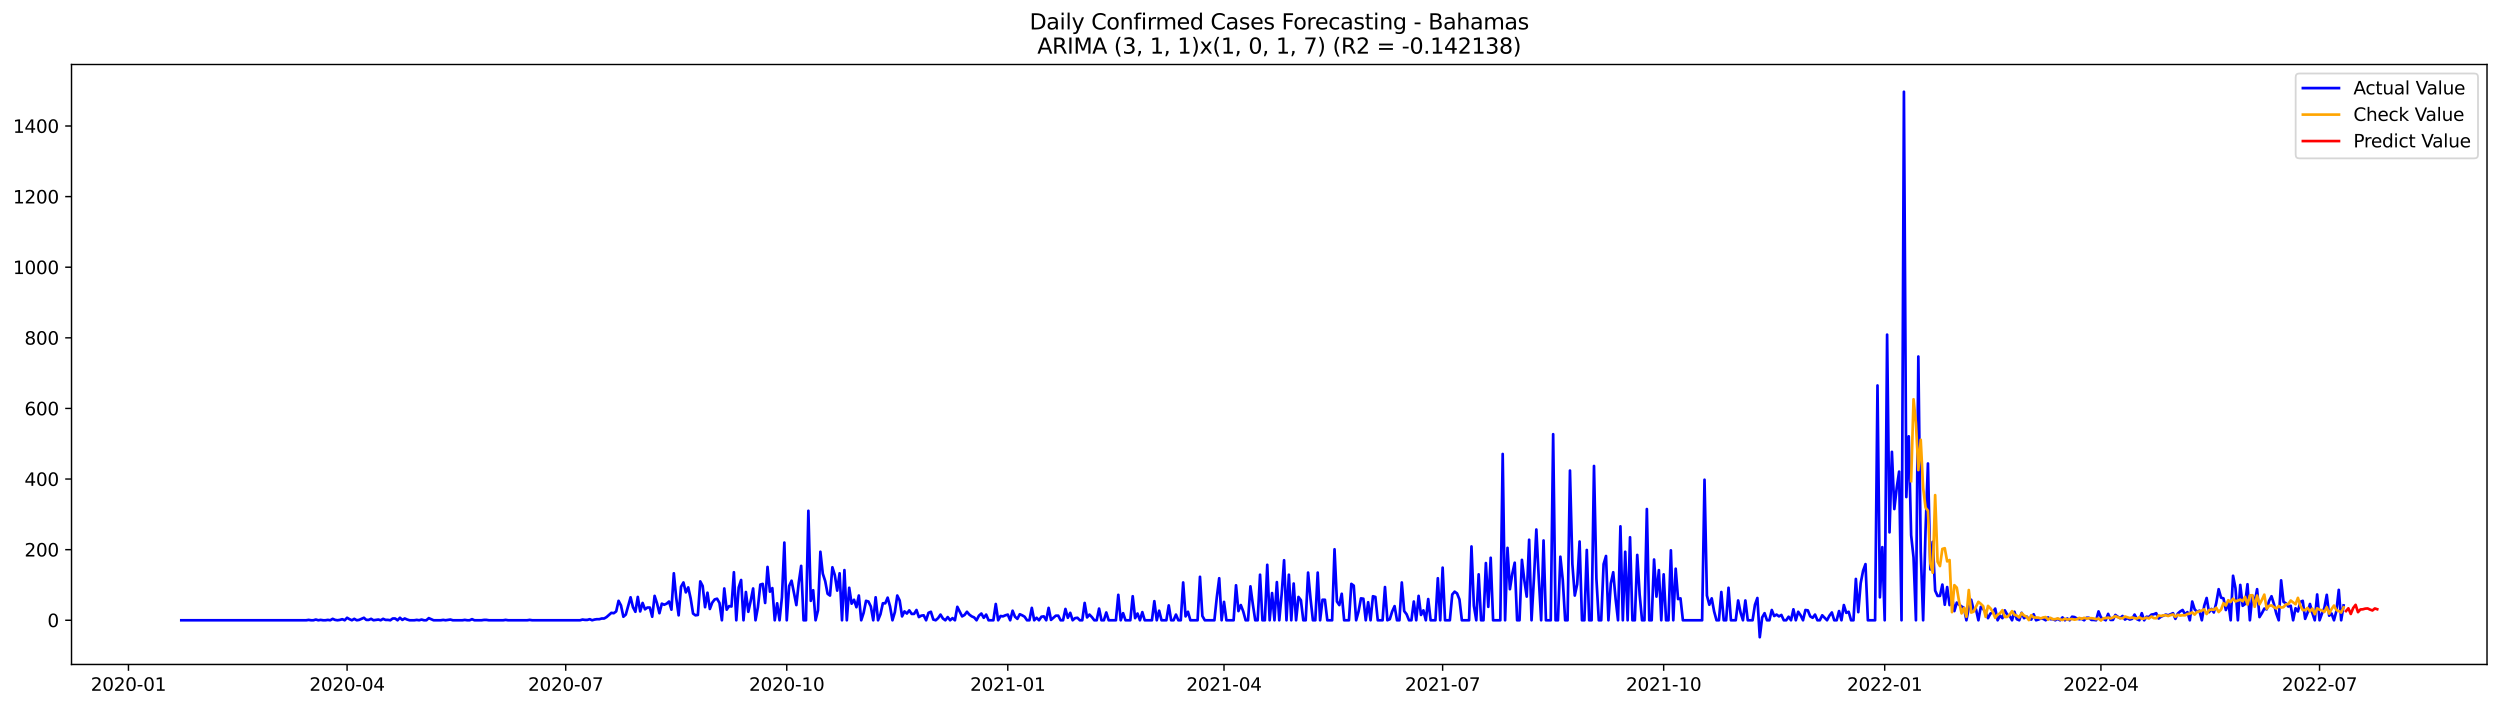 <?xml version="1.0" encoding="utf-8" standalone="no"?>
<!DOCTYPE svg PUBLIC "-//W3C//DTD SVG 1.1//EN"
  "http://www.w3.org/Graphics/SVG/1.1/DTD/svg11.dtd">
<svg xmlns:xlink="http://www.w3.org/1999/xlink" width="1386.05pt" height="392.274pt" viewBox="0 0 1386.05 392.274" xmlns="http://www.w3.org/2000/svg" version="1.1">
 <defs>
  <style type="text/css">*{stroke-linejoin: round; stroke-linecap: butt}</style>
 </defs>
 <g id="figure_1">
  <g id="patch_1">
   <path d="M 0 392.274 
L 1386.05 392.274 
L 1386.05 0 
L 0 0 
z
" style="fill: #ffffff"/>
  </g>
  <g id="axes_1">
   <g id="patch_2">
    <path d="M 39.65 368.396 
L 1378.85 368.396 
L 1378.85 35.755 
L 39.65 35.755 
z
" style="fill: #ffffff"/>
   </g>
   <g id="matplotlib.axis_1">
    <g id="xtick_1">
     <g id="line2d_1">
      <defs>
       <path id="m723359764e" d="M 0 0 
L 0 3.5 
" style="stroke: #000000; stroke-width: 0.8"/>
      </defs>
      <g>
       <use xlink:href="#m723359764e" x="71.219" y="368.396" style="stroke: #000000; stroke-width: 0.8"/>
      </g>
     </g>
     <g id="text_1">
      <!-- 2020-01 -->
      <g transform="translate(50.327 382.994)scale(0.1 -0.1)">
       <defs>
        <path id="DejaVuSans-32" d="M 1228 531 
L 3431 531 
L 3431 0 
L 469 0 
L 469 531 
Q 828 903 1448 1529 
Q 2069 2156 2228 2338 
Q 2531 2678 2651 2914 
Q 2772 3150 2772 3378 
Q 2772 3750 2511 3984 
Q 2250 4219 1831 4219 
Q 1534 4219 1204 4116 
Q 875 4013 500 3803 
L 500 4441 
Q 881 4594 1212 4672 
Q 1544 4750 1819 4750 
Q 2544 4750 2975 4387 
Q 3406 4025 3406 3419 
Q 3406 3131 3298 2873 
Q 3191 2616 2906 2266 
Q 2828 2175 2409 1742 
Q 1991 1309 1228 531 
z
" transform="scale(0.016)"/>
        <path id="DejaVuSans-30" d="M 2034 4250 
Q 1547 4250 1301 3770 
Q 1056 3291 1056 2328 
Q 1056 1369 1301 889 
Q 1547 409 2034 409 
Q 2525 409 2770 889 
Q 3016 1369 3016 2328 
Q 3016 3291 2770 3770 
Q 2525 4250 2034 4250 
z
M 2034 4750 
Q 2819 4750 3233 4129 
Q 3647 3509 3647 2328 
Q 3647 1150 3233 529 
Q 2819 -91 2034 -91 
Q 1250 -91 836 529 
Q 422 1150 422 2328 
Q 422 3509 836 4129 
Q 1250 4750 2034 4750 
z
" transform="scale(0.016)"/>
        <path id="DejaVuSans-2d" d="M 313 2009 
L 1997 2009 
L 1997 1497 
L 313 1497 
L 313 2009 
z
" transform="scale(0.016)"/>
        <path id="DejaVuSans-31" d="M 794 531 
L 1825 531 
L 1825 4091 
L 703 3866 
L 703 4441 
L 1819 4666 
L 2450 4666 
L 2450 531 
L 3481 531 
L 3481 0 
L 794 0 
L 794 531 
z
" transform="scale(0.016)"/>
       </defs>
       <use xlink:href="#DejaVuSans-32"/>
       <use xlink:href="#DejaVuSans-30" x="63.623"/>
       <use xlink:href="#DejaVuSans-32" x="127.246"/>
       <use xlink:href="#DejaVuSans-30" x="190.869"/>
       <use xlink:href="#DejaVuSans-2d" x="254.492"/>
       <use xlink:href="#DejaVuSans-30" x="290.576"/>
       <use xlink:href="#DejaVuSans-31" x="354.199"/>
      </g>
     </g>
    </g>
    <g id="xtick_2">
     <g id="line2d_2">
      <g>
       <use xlink:href="#m723359764e" x="192.431" y="368.396" style="stroke: #000000; stroke-width: 0.8"/>
      </g>
     </g>
     <g id="text_2">
      <!-- 2020-04 -->
      <g transform="translate(171.54 382.994)scale(0.1 -0.1)">
       <defs>
        <path id="DejaVuSans-34" d="M 2419 4116 
L 825 1625 
L 2419 1625 
L 2419 4116 
z
M 2253 4666 
L 3047 4666 
L 3047 1625 
L 3713 1625 
L 3713 1100 
L 3047 1100 
L 3047 0 
L 2419 0 
L 2419 1100 
L 313 1100 
L 313 1709 
L 2253 4666 
z
" transform="scale(0.016)"/>
       </defs>
       <use xlink:href="#DejaVuSans-32"/>
       <use xlink:href="#DejaVuSans-30" x="63.623"/>
       <use xlink:href="#DejaVuSans-32" x="127.246"/>
       <use xlink:href="#DejaVuSans-30" x="190.869"/>
       <use xlink:href="#DejaVuSans-2d" x="254.492"/>
       <use xlink:href="#DejaVuSans-30" x="290.576"/>
       <use xlink:href="#DejaVuSans-34" x="354.199"/>
      </g>
     </g>
    </g>
    <g id="xtick_3">
     <g id="line2d_3">
      <g>
       <use xlink:href="#m723359764e" x="313.644" y="368.396" style="stroke: #000000; stroke-width: 0.8"/>
      </g>
     </g>
     <g id="text_3">
      <!-- 2020-07 -->
      <g transform="translate(292.752 382.994)scale(0.1 -0.1)">
       <defs>
        <path id="DejaVuSans-37" d="M 525 4666 
L 3525 4666 
L 3525 4397 
L 1831 0 
L 1172 0 
L 2766 4134 
L 525 4134 
L 525 4666 
z
" transform="scale(0.016)"/>
       </defs>
       <use xlink:href="#DejaVuSans-32"/>
       <use xlink:href="#DejaVuSans-30" x="63.623"/>
       <use xlink:href="#DejaVuSans-32" x="127.246"/>
       <use xlink:href="#DejaVuSans-30" x="190.869"/>
       <use xlink:href="#DejaVuSans-2d" x="254.492"/>
       <use xlink:href="#DejaVuSans-30" x="290.576"/>
       <use xlink:href="#DejaVuSans-37" x="354.199"/>
      </g>
     </g>
    </g>
    <g id="xtick_4">
     <g id="line2d_4">
      <g>
       <use xlink:href="#m723359764e" x="436.189" y="368.396" style="stroke: #000000; stroke-width: 0.8"/>
      </g>
     </g>
     <g id="text_4">
      <!-- 2020-10 -->
      <g transform="translate(415.297 382.994)scale(0.1 -0.1)">
       <use xlink:href="#DejaVuSans-32"/>
       <use xlink:href="#DejaVuSans-30" x="63.623"/>
       <use xlink:href="#DejaVuSans-32" x="127.246"/>
       <use xlink:href="#DejaVuSans-30" x="190.869"/>
       <use xlink:href="#DejaVuSans-2d" x="254.492"/>
       <use xlink:href="#DejaVuSans-31" x="290.576"/>
       <use xlink:href="#DejaVuSans-30" x="354.199"/>
      </g>
     </g>
    </g>
    <g id="xtick_5">
     <g id="line2d_5">
      <g>
       <use xlink:href="#m723359764e" x="558.733" y="368.396" style="stroke: #000000; stroke-width: 0.8"/>
      </g>
     </g>
     <g id="text_5">
      <!-- 2021-01 -->
      <g transform="translate(537.842 382.994)scale(0.1 -0.1)">
       <use xlink:href="#DejaVuSans-32"/>
       <use xlink:href="#DejaVuSans-30" x="63.623"/>
       <use xlink:href="#DejaVuSans-32" x="127.246"/>
       <use xlink:href="#DejaVuSans-31" x="190.869"/>
       <use xlink:href="#DejaVuSans-2d" x="254.492"/>
       <use xlink:href="#DejaVuSans-30" x="290.576"/>
       <use xlink:href="#DejaVuSans-31" x="354.199"/>
      </g>
     </g>
    </g>
    <g id="xtick_6">
     <g id="line2d_6">
      <g>
       <use xlink:href="#m723359764e" x="678.614" y="368.396" style="stroke: #000000; stroke-width: 0.8"/>
      </g>
     </g>
     <g id="text_6">
      <!-- 2021-04 -->
      <g transform="translate(657.722 382.994)scale(0.1 -0.1)">
       <use xlink:href="#DejaVuSans-32"/>
       <use xlink:href="#DejaVuSans-30" x="63.623"/>
       <use xlink:href="#DejaVuSans-32" x="127.246"/>
       <use xlink:href="#DejaVuSans-31" x="190.869"/>
       <use xlink:href="#DejaVuSans-2d" x="254.492"/>
       <use xlink:href="#DejaVuSans-30" x="290.576"/>
       <use xlink:href="#DejaVuSans-34" x="354.199"/>
      </g>
     </g>
    </g>
    <g id="xtick_7">
     <g id="line2d_7">
      <g>
       <use xlink:href="#m723359764e" x="799.826" y="368.396" style="stroke: #000000; stroke-width: 0.8"/>
      </g>
     </g>
     <g id="text_7">
      <!-- 2021-07 -->
      <g transform="translate(778.935 382.994)scale(0.1 -0.1)">
       <use xlink:href="#DejaVuSans-32"/>
       <use xlink:href="#DejaVuSans-30" x="63.623"/>
       <use xlink:href="#DejaVuSans-32" x="127.246"/>
       <use xlink:href="#DejaVuSans-31" x="190.869"/>
       <use xlink:href="#DejaVuSans-2d" x="254.492"/>
       <use xlink:href="#DejaVuSans-30" x="290.576"/>
       <use xlink:href="#DejaVuSans-37" x="354.199"/>
      </g>
     </g>
    </g>
    <g id="xtick_8">
     <g id="line2d_8">
      <g>
       <use xlink:href="#m723359764e" x="922.371" y="368.396" style="stroke: #000000; stroke-width: 0.8"/>
      </g>
     </g>
     <g id="text_8">
      <!-- 2021-10 -->
      <g transform="translate(901.48 382.994)scale(0.1 -0.1)">
       <use xlink:href="#DejaVuSans-32"/>
       <use xlink:href="#DejaVuSans-30" x="63.623"/>
       <use xlink:href="#DejaVuSans-32" x="127.246"/>
       <use xlink:href="#DejaVuSans-31" x="190.869"/>
       <use xlink:href="#DejaVuSans-2d" x="254.492"/>
       <use xlink:href="#DejaVuSans-31" x="290.576"/>
       <use xlink:href="#DejaVuSans-30" x="354.199"/>
      </g>
     </g>
    </g>
    <g id="xtick_9">
     <g id="line2d_9">
      <g>
       <use xlink:href="#m723359764e" x="1044.916" y="368.396" style="stroke: #000000; stroke-width: 0.8"/>
      </g>
     </g>
     <g id="text_9">
      <!-- 2022-01 -->
      <g transform="translate(1024.024 382.994)scale(0.1 -0.1)">
       <use xlink:href="#DejaVuSans-32"/>
       <use xlink:href="#DejaVuSans-30" x="63.623"/>
       <use xlink:href="#DejaVuSans-32" x="127.246"/>
       <use xlink:href="#DejaVuSans-32" x="190.869"/>
       <use xlink:href="#DejaVuSans-2d" x="254.492"/>
       <use xlink:href="#DejaVuSans-30" x="290.576"/>
       <use xlink:href="#DejaVuSans-31" x="354.199"/>
      </g>
     </g>
    </g>
    <g id="xtick_10">
     <g id="line2d_10">
      <g>
       <use xlink:href="#m723359764e" x="1164.796" y="368.396" style="stroke: #000000; stroke-width: 0.8"/>
      </g>
     </g>
     <g id="text_10">
      <!-- 2022-04 -->
      <g transform="translate(1143.905 382.994)scale(0.1 -0.1)">
       <use xlink:href="#DejaVuSans-32"/>
       <use xlink:href="#DejaVuSans-30" x="63.623"/>
       <use xlink:href="#DejaVuSans-32" x="127.246"/>
       <use xlink:href="#DejaVuSans-32" x="190.869"/>
       <use xlink:href="#DejaVuSans-2d" x="254.492"/>
       <use xlink:href="#DejaVuSans-30" x="290.576"/>
       <use xlink:href="#DejaVuSans-34" x="354.199"/>
      </g>
     </g>
    </g>
    <g id="xtick_11">
     <g id="line2d_11">
      <g>
       <use xlink:href="#m723359764e" x="1286.009" y="368.396" style="stroke: #000000; stroke-width: 0.8"/>
      </g>
     </g>
     <g id="text_11">
      <!-- 2022-07 -->
      <g transform="translate(1265.118 382.994)scale(0.1 -0.1)">
       <use xlink:href="#DejaVuSans-32"/>
       <use xlink:href="#DejaVuSans-30" x="63.623"/>
       <use xlink:href="#DejaVuSans-32" x="127.246"/>
       <use xlink:href="#DejaVuSans-32" x="190.869"/>
       <use xlink:href="#DejaVuSans-2d" x="254.492"/>
       <use xlink:href="#DejaVuSans-30" x="290.576"/>
       <use xlink:href="#DejaVuSans-37" x="354.199"/>
      </g>
     </g>
    </g>
   </g>
   <g id="matplotlib.axis_2">
    <g id="ytick_1">
     <g id="line2d_12">
      <defs>
       <path id="m605dba068a" d="M 0 0 
L -3.5 0 
" style="stroke: #000000; stroke-width: 0.8"/>
      </defs>
      <g>
       <use xlink:href="#m605dba068a" x="39.65" y="343.881" style="stroke: #000000; stroke-width: 0.8"/>
      </g>
     </g>
     <g id="text_12">
      <!-- 0 -->
      <g transform="translate(26.288 347.68)scale(0.1 -0.1)">
       <use xlink:href="#DejaVuSans-30"/>
      </g>
     </g>
    </g>
    <g id="ytick_2">
     <g id="line2d_13">
      <g>
       <use xlink:href="#m605dba068a" x="39.65" y="304.735" style="stroke: #000000; stroke-width: 0.8"/>
      </g>
     </g>
     <g id="text_13">
      <!-- 200 -->
      <g transform="translate(13.562 308.534)scale(0.1 -0.1)">
       <use xlink:href="#DejaVuSans-32"/>
       <use xlink:href="#DejaVuSans-30" x="63.623"/>
       <use xlink:href="#DejaVuSans-30" x="127.246"/>
      </g>
     </g>
    </g>
    <g id="ytick_3">
     <g id="line2d_14">
      <g>
       <use xlink:href="#m605dba068a" x="39.65" y="265.589" style="stroke: #000000; stroke-width: 0.8"/>
      </g>
     </g>
     <g id="text_14">
      <!-- 400 -->
      <g transform="translate(13.562 269.389)scale(0.1 -0.1)">
       <use xlink:href="#DejaVuSans-34"/>
       <use xlink:href="#DejaVuSans-30" x="63.623"/>
       <use xlink:href="#DejaVuSans-30" x="127.246"/>
      </g>
     </g>
    </g>
    <g id="ytick_4">
     <g id="line2d_15">
      <g>
       <use xlink:href="#m605dba068a" x="39.65" y="226.444" style="stroke: #000000; stroke-width: 0.8"/>
      </g>
     </g>
     <g id="text_15">
      <!-- 600 -->
      <g transform="translate(13.562 230.243)scale(0.1 -0.1)">
       <defs>
        <path id="DejaVuSans-36" d="M 2113 2584 
Q 1688 2584 1439 2293 
Q 1191 2003 1191 1497 
Q 1191 994 1439 701 
Q 1688 409 2113 409 
Q 2538 409 2786 701 
Q 3034 994 3034 1497 
Q 3034 2003 2786 2293 
Q 2538 2584 2113 2584 
z
M 3366 4563 
L 3366 3988 
Q 3128 4100 2886 4159 
Q 2644 4219 2406 4219 
Q 1781 4219 1451 3797 
Q 1122 3375 1075 2522 
Q 1259 2794 1537 2939 
Q 1816 3084 2150 3084 
Q 2853 3084 3261 2657 
Q 3669 2231 3669 1497 
Q 3669 778 3244 343 
Q 2819 -91 2113 -91 
Q 1303 -91 875 529 
Q 447 1150 447 2328 
Q 447 3434 972 4092 
Q 1497 4750 2381 4750 
Q 2619 4750 2861 4703 
Q 3103 4656 3366 4563 
z
" transform="scale(0.016)"/>
       </defs>
       <use xlink:href="#DejaVuSans-36"/>
       <use xlink:href="#DejaVuSans-30" x="63.623"/>
       <use xlink:href="#DejaVuSans-30" x="127.246"/>
      </g>
     </g>
    </g>
    <g id="ytick_5">
     <g id="line2d_16">
      <g>
       <use xlink:href="#m605dba068a" x="39.65" y="187.298" style="stroke: #000000; stroke-width: 0.8"/>
      </g>
     </g>
     <g id="text_16">
      <!-- 800 -->
      <g transform="translate(13.562 191.097)scale(0.1 -0.1)">
       <defs>
        <path id="DejaVuSans-38" d="M 2034 2216 
Q 1584 2216 1326 1975 
Q 1069 1734 1069 1313 
Q 1069 891 1326 650 
Q 1584 409 2034 409 
Q 2484 409 2743 651 
Q 3003 894 3003 1313 
Q 3003 1734 2745 1975 
Q 2488 2216 2034 2216 
z
M 1403 2484 
Q 997 2584 770 2862 
Q 544 3141 544 3541 
Q 544 4100 942 4425 
Q 1341 4750 2034 4750 
Q 2731 4750 3128 4425 
Q 3525 4100 3525 3541 
Q 3525 3141 3298 2862 
Q 3072 2584 2669 2484 
Q 3125 2378 3379 2068 
Q 3634 1759 3634 1313 
Q 3634 634 3220 271 
Q 2806 -91 2034 -91 
Q 1263 -91 848 271 
Q 434 634 434 1313 
Q 434 1759 690 2068 
Q 947 2378 1403 2484 
z
M 1172 3481 
Q 1172 3119 1398 2916 
Q 1625 2713 2034 2713 
Q 2441 2713 2670 2916 
Q 2900 3119 2900 3481 
Q 2900 3844 2670 4047 
Q 2441 4250 2034 4250 
Q 1625 4250 1398 4047 
Q 1172 3844 1172 3481 
z
" transform="scale(0.016)"/>
       </defs>
       <use xlink:href="#DejaVuSans-38"/>
       <use xlink:href="#DejaVuSans-30" x="63.623"/>
       <use xlink:href="#DejaVuSans-30" x="127.246"/>
      </g>
     </g>
    </g>
    <g id="ytick_6">
     <g id="line2d_17">
      <g>
       <use xlink:href="#m605dba068a" x="39.65" y="148.152" style="stroke: #000000; stroke-width: 0.8"/>
      </g>
     </g>
     <g id="text_17">
      <!-- 1000 -->
      <g transform="translate(7.2 151.952)scale(0.1 -0.1)">
       <use xlink:href="#DejaVuSans-31"/>
       <use xlink:href="#DejaVuSans-30" x="63.623"/>
       <use xlink:href="#DejaVuSans-30" x="127.246"/>
       <use xlink:href="#DejaVuSans-30" x="190.869"/>
      </g>
     </g>
    </g>
    <g id="ytick_7">
     <g id="line2d_18">
      <g>
       <use xlink:href="#m605dba068a" x="39.65" y="109.007" style="stroke: #000000; stroke-width: 0.8"/>
      </g>
     </g>
     <g id="text_18">
      <!-- 1200 -->
      <g transform="translate(7.2 112.806)scale(0.1 -0.1)">
       <use xlink:href="#DejaVuSans-31"/>
       <use xlink:href="#DejaVuSans-32" x="63.623"/>
       <use xlink:href="#DejaVuSans-30" x="127.246"/>
       <use xlink:href="#DejaVuSans-30" x="190.869"/>
      </g>
     </g>
    </g>
    <g id="ytick_8">
     <g id="line2d_19">
      <g>
       <use xlink:href="#m605dba068a" x="39.65" y="69.861" style="stroke: #000000; stroke-width: 0.8"/>
      </g>
     </g>
     <g id="text_19">
      <!-- 1400 -->
      <g transform="translate(7.2 73.66)scale(0.1 -0.1)">
       <use xlink:href="#DejaVuSans-31"/>
       <use xlink:href="#DejaVuSans-34" x="63.623"/>
       <use xlink:href="#DejaVuSans-30" x="127.246"/>
       <use xlink:href="#DejaVuSans-30" x="190.869"/>
      </g>
     </g>
    </g>
   </g>
   <g id="line2d_20">
    <path d="M 100.523 343.881 
L 169.787 343.881 
L 171.119 343.685 
L 172.451 343.881 
L 173.783 343.881 
L 175.115 343.489 
L 176.447 343.881 
L 177.779 343.685 
L 179.111 343.881 
L 180.443 343.881 
L 181.775 343.685 
L 183.107 343.881 
L 184.439 343.098 
L 185.771 343.685 
L 187.103 343.881 
L 188.435 343.685 
L 189.767 343.293 
L 191.099 343.881 
L 192.431 342.51 
L 193.763 343.293 
L 195.095 343.881 
L 196.427 343.098 
L 197.759 343.881 
L 199.091 343.685 
L 201.755 342.51 
L 203.087 343.685 
L 204.419 343.685 
L 205.751 343.098 
L 207.083 343.881 
L 209.747 343.489 
L 211.079 343.881 
L 212.411 343.098 
L 213.743 343.685 
L 215.075 343.685 
L 216.407 343.881 
L 217.739 342.902 
L 219.071 342.902 
L 220.403 343.881 
L 221.735 342.51 
L 223.067 343.685 
L 224.399 342.902 
L 225.731 343.489 
L 227.063 343.881 
L 229.727 343.881 
L 231.059 343.685 
L 232.391 343.881 
L 233.723 343.489 
L 235.055 343.881 
L 236.387 343.881 
L 237.719 342.706 
L 240.383 343.881 
L 244.38 343.881 
L 245.712 343.685 
L 247.044 343.881 
L 249.708 343.489 
L 251.04 343.881 
L 256.368 343.881 
L 257.7 343.685 
L 259.032 343.881 
L 260.364 343.881 
L 261.696 343.293 
L 263.028 343.881 
L 267.024 343.881 
L 268.356 343.685 
L 269.688 343.685 
L 271.02 343.881 
L 279.012 343.881 
L 280.344 343.685 
L 281.676 343.881 
L 292.332 343.881 
L 293.664 343.685 
L 294.996 343.881 
L 321.636 343.881 
L 322.968 343.489 
L 324.3 343.685 
L 325.632 343.685 
L 326.964 343.293 
L 328.296 343.881 
L 329.628 343.489 
L 330.96 343.293 
L 332.292 343.293 
L 333.624 342.902 
L 334.956 342.902 
L 336.288 342.119 
L 338.952 339.77 
L 340.284 339.966 
L 341.616 338.987 
L 342.948 333.115 
L 344.28 335.66 
L 345.612 341.923 
L 346.944 340.749 
L 349.608 331.158 
L 350.94 336.639 
L 352.272 339.183 
L 353.604 330.962 
L 354.936 338.987 
L 356.268 334.29 
L 357.6 337.813 
L 358.932 336.834 
L 360.264 336.834 
L 361.596 341.923 
L 362.928 330.375 
L 364.26 334.486 
L 365.592 339.966 
L 366.924 334.681 
L 368.256 335.269 
L 369.588 334.681 
L 370.92 333.507 
L 372.252 338.009 
L 373.584 317.849 
L 374.916 331.55 
L 376.248 341.14 
L 377.58 325.286 
L 378.912 322.938 
L 380.244 328.418 
L 381.576 325.678 
L 382.908 331.745 
L 384.24 340.162 
L 385.572 341.14 
L 386.904 340.945 
L 388.236 322.35 
L 389.568 324.895 
L 390.9 336.639 
L 392.232 328.614 
L 393.564 337.617 
L 394.896 334.094 
L 396.228 332.333 
L 397.56 331.941 
L 398.892 334.29 
L 400.224 343.881 
L 401.556 326.265 
L 402.888 338.009 
L 404.22 336.051 
L 405.552 336.247 
L 406.884 317.262 
L 408.216 343.881 
L 409.548 325.678 
L 410.88 321.568 
L 412.212 343.881 
L 413.544 328.222 
L 414.876 339.183 
L 416.208 333.115 
L 417.54 326.265 
L 418.872 343.881 
L 420.204 336.639 
L 421.536 324.112 
L 422.868 323.721 
L 424.2 334.29 
L 425.532 314.326 
L 426.864 328.027 
L 428.196 326.069 
L 429.528 343.881 
L 430.861 334.486 
L 432.193 343.881 
L 433.525 331.158 
L 434.857 300.82 
L 436.189 343.881 
L 437.521 324.895 
L 438.853 321.959 
L 441.517 335.464 
L 442.849 322.938 
L 444.181 313.738 
L 445.513 343.881 
L 446.845 343.881 
L 448.177 283.205 
L 449.509 333.115 
L 450.841 327.244 
L 452.173 343.881 
L 453.505 338.4 
L 454.837 305.909 
L 456.169 318.044 
L 457.501 322.155 
L 458.833 329.201 
L 460.165 330.18 
L 461.497 314.521 
L 462.829 318.827 
L 464.161 327.439 
L 465.493 317.849 
L 466.825 343.881 
L 468.157 316.087 
L 469.489 343.881 
L 470.821 325.874 
L 472.153 334.681 
L 473.485 332.528 
L 474.817 336.639 
L 476.149 330.18 
L 477.481 343.881 
L 478.813 339.77 
L 480.145 333.115 
L 481.477 333.507 
L 482.809 336.247 
L 484.141 343.881 
L 485.473 331.158 
L 486.805 343.881 
L 488.137 340.553 
L 489.469 334.486 
L 490.801 334.486 
L 492.133 331.354 
L 493.465 336.247 
L 494.797 343.881 
L 496.129 339.379 
L 497.461 330.18 
L 498.793 332.92 
L 500.125 341.728 
L 501.457 338.987 
L 502.789 340.162 
L 504.121 338.4 
L 505.453 340.357 
L 506.785 340.357 
L 508.117 338.204 
L 509.449 342.119 
L 510.781 341.336 
L 512.113 341.14 
L 513.445 343.881 
L 514.777 339.77 
L 516.109 339.183 
L 517.441 343.489 
L 518.773 343.881 
L 520.105 342.706 
L 521.437 340.749 
L 522.769 342.902 
L 524.101 343.881 
L 525.433 342.119 
L 526.765 343.881 
L 528.097 342.706 
L 529.429 343.881 
L 530.761 336.443 
L 533.425 341.728 
L 534.757 340.945 
L 536.089 339.183 
L 537.421 340.749 
L 538.753 341.728 
L 540.085 342.315 
L 541.417 343.881 
L 542.749 341.336 
L 544.081 340.162 
L 545.413 342.51 
L 546.745 340.749 
L 548.077 343.881 
L 550.741 343.881 
L 552.073 334.877 
L 553.405 343.881 
L 554.737 341.532 
L 556.069 341.728 
L 557.401 341.14 
L 558.733 340.749 
L 560.065 343.881 
L 561.397 338.596 
L 562.729 341.923 
L 564.061 343.098 
L 565.393 340.553 
L 566.725 341.14 
L 568.057 341.923 
L 569.389 343.881 
L 570.721 343.881 
L 572.053 337.03 
L 573.385 343.881 
L 574.717 342.51 
L 576.049 343.881 
L 577.381 341.923 
L 578.713 341.728 
L 580.045 343.881 
L 581.377 337.03 
L 582.709 343.685 
L 585.373 341.336 
L 586.705 341.336 
L 588.037 343.881 
L 589.369 343.881 
L 590.701 337.617 
L 592.033 342.51 
L 593.365 339.77 
L 594.697 343.881 
L 596.029 342.706 
L 597.361 342.51 
L 598.693 343.881 
L 600.025 343.881 
L 601.357 334.29 
L 602.689 342.315 
L 604.021 340.749 
L 605.353 342.119 
L 606.685 343.881 
L 608.017 343.881 
L 609.349 337.422 
L 610.681 343.881 
L 612.013 343.881 
L 613.345 339.575 
L 614.677 343.881 
L 618.674 343.881 
L 620.006 329.788 
L 621.338 343.881 
L 622.67 339.966 
L 624.002 343.881 
L 626.666 343.881 
L 627.998 330.571 
L 629.33 342.706 
L 630.662 340.162 
L 631.994 343.881 
L 633.326 339.379 
L 634.658 343.881 
L 638.654 343.881 
L 639.986 333.311 
L 641.318 343.881 
L 642.65 338.596 
L 643.982 343.881 
L 646.646 343.881 
L 647.978 335.66 
L 649.31 343.881 
L 650.642 343.881 
L 651.974 340.749 
L 653.306 343.881 
L 654.638 343.881 
L 655.97 322.938 
L 657.302 341.728 
L 658.634 339.183 
L 659.966 343.881 
L 663.962 343.881 
L 665.294 319.806 
L 666.626 341.532 
L 667.958 343.881 
L 673.286 343.881 
L 674.618 331.158 
L 675.95 320.589 
L 677.282 343.881 
L 678.614 333.703 
L 679.946 343.881 
L 683.942 343.881 
L 685.274 324.503 
L 686.606 338.792 
L 687.938 335.464 
L 689.27 338.987 
L 690.602 343.881 
L 691.934 343.881 
L 693.266 325.091 
L 694.598 335.073 
L 695.93 343.881 
L 697.262 343.881 
L 698.594 318.632 
L 699.926 343.881 
L 701.258 343.881 
L 702.59 313.151 
L 703.922 343.881 
L 705.254 328.809 
L 706.586 343.881 
L 707.918 322.742 
L 709.25 343.881 
L 710.582 329.397 
L 711.914 310.607 
L 713.246 343.881 
L 714.578 318.632 
L 715.91 343.881 
L 717.242 323.525 
L 718.574 343.881 
L 719.906 330.962 
L 721.238 332.724 
L 722.57 343.881 
L 723.902 343.881 
L 725.234 317.457 
L 726.566 331.745 
L 727.898 343.881 
L 729.23 343.881 
L 730.562 317.457 
L 731.894 343.881 
L 733.226 332.528 
L 734.558 332.528 
L 735.89 343.881 
L 738.554 343.881 
L 739.886 304.539 
L 741.218 333.507 
L 742.55 335.464 
L 743.882 329.201 
L 745.214 343.881 
L 747.878 343.881 
L 749.21 323.721 
L 750.542 324.699 
L 751.874 343.881 
L 753.206 338.987 
L 754.538 331.745 
L 755.87 331.941 
L 757.202 343.881 
L 758.534 333.898 
L 759.866 343.881 
L 761.198 330.571 
L 762.53 330.962 
L 763.862 343.881 
L 766.526 343.881 
L 767.858 325.482 
L 769.19 343.881 
L 770.522 343.293 
L 771.854 338.987 
L 773.186 336.051 
L 774.518 343.881 
L 775.85 343.881 
L 777.182 322.938 
L 778.514 338.792 
L 779.846 340.553 
L 781.178 343.881 
L 782.51 343.881 
L 783.842 333.507 
L 785.174 343.881 
L 786.506 330.375 
L 787.838 340.945 
L 789.17 338.4 
L 790.502 343.881 
L 791.834 332.137 
L 793.166 343.881 
L 795.83 343.881 
L 797.162 320.589 
L 798.494 343.881 
L 799.826 314.717 
L 801.158 343.881 
L 803.823 343.881 
L 805.155 329.592 
L 806.487 328.027 
L 807.819 329.005 
L 809.151 332.333 
L 810.483 343.881 
L 814.479 343.881 
L 815.811 302.973 
L 817.143 335.856 
L 818.475 343.881 
L 819.807 318.436 
L 821.139 343.881 
L 822.471 343.881 
L 823.803 312.173 
L 825.135 336.443 
L 826.467 309.237 
L 827.799 343.881 
L 831.795 343.881 
L 833.127 251.693 
L 834.459 343.881 
L 835.791 303.756 
L 837.123 326.656 
L 838.455 318.044 
L 839.787 311.977 
L 841.119 343.881 
L 842.451 343.881 
L 843.783 310.411 
L 845.115 321.763 
L 846.447 330.767 
L 847.779 299.255 
L 849.111 343.881 
L 850.443 320.785 
L 851.775 293.578 
L 853.107 320.197 
L 854.439 343.881 
L 855.771 299.646 
L 857.103 343.881 
L 859.767 343.881 
L 861.099 240.732 
L 862.431 343.881 
L 863.763 343.881 
L 865.095 308.649 
L 866.427 321.568 
L 867.759 343.881 
L 869.091 343.881 
L 870.423 260.892 
L 871.755 312.76 
L 873.087 330.18 
L 874.419 323.916 
L 875.751 300.233 
L 877.083 343.881 
L 878.415 343.881 
L 879.747 304.931 
L 881.079 343.881 
L 882.411 343.881 
L 883.743 258.347 
L 885.075 320.785 
L 886.407 343.881 
L 887.739 343.881 
L 889.071 312.76 
L 890.403 308.258 
L 891.735 343.881 
L 893.067 323.525 
L 894.399 317.262 
L 895.731 332.137 
L 897.063 343.881 
L 898.395 291.817 
L 899.727 343.881 
L 901.059 305.909 
L 902.391 343.881 
L 903.723 297.884 
L 905.055 343.881 
L 906.387 343.881 
L 907.719 307.671 
L 909.051 329.592 
L 910.383 343.881 
L 911.715 343.881 
L 913.047 282.226 
L 914.379 343.881 
L 915.711 343.881 
L 917.043 310.215 
L 918.375 330.767 
L 919.707 316.087 
L 921.039 343.881 
L 922.371 318.436 
L 923.703 343.881 
L 925.035 343.881 
L 926.367 305.126 
L 927.699 343.881 
L 929.031 315.304 
L 930.363 332.137 
L 931.695 331.745 
L 933.027 343.881 
L 943.683 343.881 
L 945.015 265.981 
L 946.347 330.18 
L 947.679 335.269 
L 949.011 331.745 
L 950.343 338.987 
L 951.675 343.881 
L 953.007 343.881 
L 954.339 328.222 
L 955.671 343.881 
L 957.003 343.881 
L 958.335 325.874 
L 959.667 343.881 
L 962.331 343.881 
L 963.663 332.92 
L 964.995 339.575 
L 966.327 343.881 
L 967.659 332.92 
L 968.991 343.881 
L 971.655 343.881 
L 972.987 335.269 
L 974.319 331.55 
L 975.651 353.276 
L 976.983 342.315 
L 978.315 339.966 
L 979.647 343.881 
L 980.979 343.881 
L 982.311 338.204 
L 983.643 341.532 
L 984.975 340.749 
L 986.307 341.728 
L 987.639 340.945 
L 988.972 343.881 
L 990.304 343.881 
L 991.636 341.923 
L 992.968 343.881 
L 994.3 337.813 
L 995.632 343.881 
L 996.964 339.183 
L 998.296 341.14 
L 999.628 343.881 
L 1000.96 338.204 
L 1002.292 338.4 
L 1003.624 341.728 
L 1004.956 342.51 
L 1006.288 340.749 
L 1007.62 343.881 
L 1008.952 343.881 
L 1010.284 341.14 
L 1012.948 343.881 
L 1014.28 341.336 
L 1015.612 339.575 
L 1016.944 343.881 
L 1018.276 343.881 
L 1019.608 338.792 
L 1020.94 343.881 
L 1022.272 335.464 
L 1023.604 339.77 
L 1024.936 339.183 
L 1026.268 343.881 
L 1027.6 343.881 
L 1028.932 320.98 
L 1030.264 339.379 
L 1031.596 323.329 
L 1032.928 316.479 
L 1034.26 312.76 
L 1035.592 343.881 
L 1039.588 343.881 
L 1040.92 213.721 
L 1042.252 331.158 
L 1043.584 303.365 
L 1044.916 343.881 
L 1046.248 185.536 
L 1047.58 295.144 
L 1048.912 250.518 
L 1050.244 282.226 
L 1051.576 270.482 
L 1052.908 261.479 
L 1054.24 343.881 
L 1055.572 50.876 
L 1056.904 275.571 
L 1058.236 241.906 
L 1059.568 296.71 
L 1060.9 309.041 
L 1062.232 343.881 
L 1063.564 197.672 
L 1064.896 305.714 
L 1066.228 343.881 
L 1067.56 293.97 
L 1068.892 256.977 
L 1070.224 315.696 
L 1071.556 300.429 
L 1072.888 327.439 
L 1074.22 330.375 
L 1075.552 330.375 
L 1076.884 324.112 
L 1078.216 335.269 
L 1079.548 325.482 
L 1080.88 335.464 
L 1082.212 330.767 
L 1083.544 338.792 
L 1084.876 334.094 
L 1086.208 335.269 
L 1087.54 336.247 
L 1088.872 337.03 
L 1090.204 343.881 
L 1091.536 337.03 
L 1092.868 332.528 
L 1094.2 338.204 
L 1095.532 337.813 
L 1096.864 343.881 
L 1098.196 336.443 
L 1099.528 337.617 
L 1100.86 339.575 
L 1102.192 342.706 
L 1103.524 340.162 
L 1104.856 339.575 
L 1106.188 337.422 
L 1107.52 343.881 
L 1108.852 341.336 
L 1110.184 342.706 
L 1111.516 338.4 
L 1112.848 340.749 
L 1114.18 341.336 
L 1115.512 343.881 
L 1116.844 339.183 
L 1118.176 343.293 
L 1119.508 343.881 
L 1120.84 339.77 
L 1122.172 342.706 
L 1123.504 341.728 
L 1124.836 343.098 
L 1126.168 343.489 
L 1127.5 340.553 
L 1128.832 343.881 
L 1130.164 343.489 
L 1131.496 342.902 
L 1132.828 343.098 
L 1134.16 343.881 
L 1135.492 342.315 
L 1136.824 343.293 
L 1138.156 343.293 
L 1139.488 343.881 
L 1140.82 343.098 
L 1142.152 343.881 
L 1143.484 342.315 
L 1144.816 343.881 
L 1146.148 342.902 
L 1147.48 343.881 
L 1148.812 341.923 
L 1150.144 342.119 
L 1151.476 342.902 
L 1152.808 343.293 
L 1154.14 343.098 
L 1155.472 343.881 
L 1156.804 342.51 
L 1158.136 342.51 
L 1159.468 343.685 
L 1160.8 343.685 
L 1162.132 343.881 
L 1163.464 338.987 
L 1164.796 342.315 
L 1167.46 343.881 
L 1168.792 340.357 
L 1170.124 343.685 
L 1171.456 343.685 
L 1172.788 340.945 
L 1174.12 341.923 
L 1175.453 342.706 
L 1176.785 341.532 
L 1178.117 343.489 
L 1179.449 342.706 
L 1180.781 343.489 
L 1182.113 343.098 
L 1183.445 340.749 
L 1184.777 343.293 
L 1186.109 343.881 
L 1187.441 339.966 
L 1188.773 343.881 
L 1190.105 341.923 
L 1191.437 342.119 
L 1192.769 340.749 
L 1194.101 340.553 
L 1195.433 339.966 
L 1196.765 342.902 
L 1198.097 341.923 
L 1200.761 340.749 
L 1202.093 341.14 
L 1204.757 339.966 
L 1206.089 343.098 
L 1207.421 340.162 
L 1208.753 338.987 
L 1210.085 338.204 
L 1211.417 340.553 
L 1212.749 339.379 
L 1214.081 343.881 
L 1215.413 333.507 
L 1216.745 337.813 
L 1218.077 339.183 
L 1219.409 338.596 
L 1220.741 343.881 
L 1222.073 335.856 
L 1223.405 331.55 
L 1224.737 339.379 
L 1226.069 337.617 
L 1227.401 339.575 
L 1228.733 334.29 
L 1230.065 326.656 
L 1231.397 331.354 
L 1232.729 331.745 
L 1234.061 338.204 
L 1235.393 333.703 
L 1236.725 343.881 
L 1238.057 319.219 
L 1239.389 326.069 
L 1240.721 343.881 
L 1242.053 324.308 
L 1243.385 335.856 
L 1244.717 334.877 
L 1246.049 323.916 
L 1247.381 343.881 
L 1248.713 330.18 
L 1250.045 333.898 
L 1251.377 326.656 
L 1252.709 342.119 
L 1254.041 339.966 
L 1255.373 337.422 
L 1256.705 337.813 
L 1258.037 333.115 
L 1259.369 330.571 
L 1260.701 334.877 
L 1262.033 340.162 
L 1263.365 343.881 
L 1264.697 321.763 
L 1266.029 333.703 
L 1267.361 334.486 
L 1268.693 336.247 
L 1270.025 335.856 
L 1271.357 343.881 
L 1272.689 337.226 
L 1274.021 338.987 
L 1275.353 333.703 
L 1276.685 333.115 
L 1278.017 343.098 
L 1279.349 339.77 
L 1280.681 334.877 
L 1282.013 339.77 
L 1283.345 343.881 
L 1284.677 329.592 
L 1286.009 343.881 
L 1287.341 340.162 
L 1288.673 337.03 
L 1290.005 329.788 
L 1291.337 341.336 
L 1292.669 340.162 
L 1294.001 343.881 
L 1295.333 338.792 
L 1296.665 327.048 
L 1297.997 343.881 
L 1299.329 335.66 
L 1299.329 335.66 
" clip-path="url(#pb9b7b0b236)" style="fill: none; stroke: #0000ff; stroke-width: 1.5; stroke-linecap: square"/>
   </g>
   <g id="line2d_21">
    <path d="M 1059.568 266.743 
L 1060.9 221.366 
L 1062.232 234.653 
L 1063.564 260.624 
L 1064.896 243.827 
L 1066.228 270.434 
L 1067.56 281.422 
L 1068.892 283.188 
L 1070.224 312.355 
L 1071.556 317.518 
L 1072.888 274.518 
L 1074.22 311.449 
L 1075.552 313.839 
L 1076.884 304.333 
L 1078.216 303.937 
L 1079.548 311.238 
L 1080.88 310.503 
L 1082.212 339.383 
L 1083.544 324.43 
L 1084.876 325.814 
L 1086.208 333.853 
L 1087.54 340.069 
L 1088.872 337.09 
L 1090.204 341.918 
L 1091.536 327.136 
L 1092.868 339.62 
L 1094.2 339.147 
L 1096.864 333.673 
L 1098.196 334.762 
L 1099.528 336.08 
L 1100.86 341.966 
L 1102.192 335.922 
L 1103.524 337.254 
L 1104.856 339.266 
L 1106.188 342.565 
L 1107.52 340.794 
L 1108.852 340.059 
L 1110.184 338.276 
L 1111.516 342.063 
L 1112.848 342.046 
L 1114.18 340.757 
L 1115.512 338.842 
L 1116.844 340.874 
L 1118.176 341.309 
L 1119.508 342.302 
L 1120.84 339.945 
L 1122.172 341.259 
L 1123.504 341.852 
L 1124.836 343.788 
L 1126.168 341.086 
L 1127.5 342.348 
L 1130.164 342.415 
L 1131.496 342.881 
L 1132.828 342.318 
L 1134.16 342.118 
L 1135.492 343.519 
L 1136.824 342.553 
L 1138.156 343.337 
L 1139.488 343.271 
L 1140.82 342.849 
L 1142.152 343.396 
L 1143.484 343.747 
L 1144.816 343.02 
L 1146.148 343.512 
L 1147.48 343.294 
L 1148.812 343.233 
L 1150.144 343.561 
L 1151.476 343.306 
L 1152.808 342.589 
L 1154.14 343.106 
L 1155.472 342.537 
L 1156.804 342.947 
L 1158.136 342.774 
L 1159.468 342.737 
L 1160.8 342.905 
L 1162.132 343.263 
L 1163.464 342.922 
L 1164.796 344.035 
L 1166.128 342.783 
L 1167.46 342.701 
L 1168.792 342.391 
L 1170.124 342.875 
L 1171.456 342.365 
L 1172.788 341.636 
L 1175.453 342.724 
L 1176.785 342.797 
L 1178.117 341.809 
L 1180.781 342.631 
L 1182.113 342.333 
L 1183.445 342.71 
L 1184.777 342.918 
L 1186.109 342.235 
L 1187.441 343.108 
L 1188.773 342.897 
L 1190.105 342.463 
L 1191.437 342.893 
L 1192.769 341.816 
L 1194.101 342.706 
L 1195.433 342.787 
L 1196.765 341.173 
L 1198.097 341.504 
L 1199.429 341.179 
L 1200.761 341.124 
L 1202.093 341.54 
L 1203.425 341.028 
L 1204.757 340.694 
L 1206.089 341.938 
L 1207.421 340.872 
L 1208.753 341.286 
L 1210.085 341.115 
L 1211.417 341.164 
L 1212.749 340.437 
L 1214.081 340.197 
L 1215.413 339.543 
L 1216.745 340.756 
L 1218.077 339.229 
L 1219.409 338.988 
L 1220.741 338.494 
L 1222.073 337.825 
L 1223.405 340.408 
L 1224.737 338.254 
L 1226.069 337.936 
L 1227.401 338.066 
L 1228.733 336.956 
L 1230.065 339.324 
L 1231.397 337.957 
L 1232.729 334.393 
L 1234.061 335.733 
L 1235.393 332.783 
L 1236.725 333.686 
L 1238.057 331.955 
L 1239.389 333.453 
L 1242.053 332.433 
L 1243.385 333.299 
L 1244.717 330.943 
L 1246.049 335.189 
L 1247.381 330.109 
L 1248.713 329.996 
L 1250.045 336.42 
L 1251.377 330.202 
L 1252.709 335.034 
L 1254.041 332.602 
L 1255.373 329.686 
L 1256.705 337.491 
L 1258.037 335.869 
L 1259.369 335.656 
L 1260.701 336.604 
L 1262.033 337.356 
L 1263.365 336.018 
L 1264.697 336.837 
L 1266.029 336.625 
L 1267.361 335.058 
L 1268.693 334.921 
L 1270.025 332.941 
L 1272.689 334.999 
L 1274.021 331.477 
L 1275.353 335.826 
L 1276.685 338.249 
L 1278.017 338.241 
L 1279.349 337.081 
L 1280.681 338.925 
L 1282.013 337.45 
L 1283.345 340.518 
L 1284.677 337.266 
L 1286.009 338.011 
L 1287.341 338.438 
L 1288.673 339.269 
L 1290.005 336.663 
L 1291.337 340.192 
L 1292.669 337.658 
L 1294.001 335.755 
L 1295.333 338.214 
L 1296.665 338.804 
L 1297.997 339.622 
L 1299.329 336.711 
L 1299.329 336.711 
" clip-path="url(#pb9b7b0b236)" style="fill: none; stroke: #ffa500; stroke-width: 1.5; stroke-linecap: square"/>
   </g>
   <g id="line2d_22">
    <path d="M 1300.661 338.773 
L 1301.993 337.262 
L 1303.325 340.381 
L 1304.657 337.084 
L 1305.989 335.362 
L 1307.321 339.384 
L 1308.653 337.902 
L 1309.985 337.803 
L 1311.317 337.44 
L 1312.649 337.329 
L 1313.981 337.954 
L 1315.313 338.447 
L 1316.645 337.34 
L 1317.977 337.772 
" clip-path="url(#pb9b7b0b236)" style="fill: none; stroke: #ff0000; stroke-width: 1.5; stroke-linecap: square"/>
   </g>
   <g id="patch_3">
    <path d="M 39.65 368.396 
L 39.65 35.755 
" style="fill: none; stroke: #000000; stroke-width: 0.8; stroke-linejoin: miter; stroke-linecap: square"/>
   </g>
   <g id="patch_4">
    <path d="M 1378.85 368.396 
L 1378.85 35.755 
" style="fill: none; stroke: #000000; stroke-width: 0.8; stroke-linejoin: miter; stroke-linecap: square"/>
   </g>
   <g id="patch_5">
    <path d="M 39.65 368.396 
L 1378.85 368.396 
" style="fill: none; stroke: #000000; stroke-width: 0.8; stroke-linejoin: miter; stroke-linecap: square"/>
   </g>
   <g id="patch_6">
    <path d="M 39.65 35.755 
L 1378.85 35.755 
" style="fill: none; stroke: #000000; stroke-width: 0.8; stroke-linejoin: miter; stroke-linecap: square"/>
   </g>
   <g id="text_20">
    <!-- Daily Confirmed Cases Forecasting - Bahamas -->
    <g transform="translate(570.83 16.318)scale(0.12 -0.12)">
     <defs>
      <path id="DejaVuSans-44" d="M 1259 4147 
L 1259 519 
L 2022 519 
Q 2988 519 3436 956 
Q 3884 1394 3884 2338 
Q 3884 3275 3436 3711 
Q 2988 4147 2022 4147 
L 1259 4147 
z
M 628 4666 
L 1925 4666 
Q 3281 4666 3915 4102 
Q 4550 3538 4550 2338 
Q 4550 1131 3912 565 
Q 3275 0 1925 0 
L 628 0 
L 628 4666 
z
" transform="scale(0.016)"/>
      <path id="DejaVuSans-61" d="M 2194 1759 
Q 1497 1759 1228 1600 
Q 959 1441 959 1056 
Q 959 750 1161 570 
Q 1363 391 1709 391 
Q 2188 391 2477 730 
Q 2766 1069 2766 1631 
L 2766 1759 
L 2194 1759 
z
M 3341 1997 
L 3341 0 
L 2766 0 
L 2766 531 
Q 2569 213 2275 61 
Q 1981 -91 1556 -91 
Q 1019 -91 701 211 
Q 384 513 384 1019 
Q 384 1609 779 1909 
Q 1175 2209 1959 2209 
L 2766 2209 
L 2766 2266 
Q 2766 2663 2505 2880 
Q 2244 3097 1772 3097 
Q 1472 3097 1187 3025 
Q 903 2953 641 2809 
L 641 3341 
Q 956 3463 1253 3523 
Q 1550 3584 1831 3584 
Q 2591 3584 2966 3190 
Q 3341 2797 3341 1997 
z
" transform="scale(0.016)"/>
      <path id="DejaVuSans-69" d="M 603 3500 
L 1178 3500 
L 1178 0 
L 603 0 
L 603 3500 
z
M 603 4863 
L 1178 4863 
L 1178 4134 
L 603 4134 
L 603 4863 
z
" transform="scale(0.016)"/>
      <path id="DejaVuSans-6c" d="M 603 4863 
L 1178 4863 
L 1178 0 
L 603 0 
L 603 4863 
z
" transform="scale(0.016)"/>
      <path id="DejaVuSans-79" d="M 2059 -325 
Q 1816 -950 1584 -1140 
Q 1353 -1331 966 -1331 
L 506 -1331 
L 506 -850 
L 844 -850 
Q 1081 -850 1212 -737 
Q 1344 -625 1503 -206 
L 1606 56 
L 191 3500 
L 800 3500 
L 1894 763 
L 2988 3500 
L 3597 3500 
L 2059 -325 
z
" transform="scale(0.016)"/>
      <path id="DejaVuSans-20" transform="scale(0.016)"/>
      <path id="DejaVuSans-43" d="M 4122 4306 
L 4122 3641 
Q 3803 3938 3442 4084 
Q 3081 4231 2675 4231 
Q 1875 4231 1450 3742 
Q 1025 3253 1025 2328 
Q 1025 1406 1450 917 
Q 1875 428 2675 428 
Q 3081 428 3442 575 
Q 3803 722 4122 1019 
L 4122 359 
Q 3791 134 3420 21 
Q 3050 -91 2638 -91 
Q 1578 -91 968 557 
Q 359 1206 359 2328 
Q 359 3453 968 4101 
Q 1578 4750 2638 4750 
Q 3056 4750 3426 4639 
Q 3797 4528 4122 4306 
z
" transform="scale(0.016)"/>
      <path id="DejaVuSans-6f" d="M 1959 3097 
Q 1497 3097 1228 2736 
Q 959 2375 959 1747 
Q 959 1119 1226 758 
Q 1494 397 1959 397 
Q 2419 397 2687 759 
Q 2956 1122 2956 1747 
Q 2956 2369 2687 2733 
Q 2419 3097 1959 3097 
z
M 1959 3584 
Q 2709 3584 3137 3096 
Q 3566 2609 3566 1747 
Q 3566 888 3137 398 
Q 2709 -91 1959 -91 
Q 1206 -91 779 398 
Q 353 888 353 1747 
Q 353 2609 779 3096 
Q 1206 3584 1959 3584 
z
" transform="scale(0.016)"/>
      <path id="DejaVuSans-6e" d="M 3513 2113 
L 3513 0 
L 2938 0 
L 2938 2094 
Q 2938 2591 2744 2837 
Q 2550 3084 2163 3084 
Q 1697 3084 1428 2787 
Q 1159 2491 1159 1978 
L 1159 0 
L 581 0 
L 581 3500 
L 1159 3500 
L 1159 2956 
Q 1366 3272 1645 3428 
Q 1925 3584 2291 3584 
Q 2894 3584 3203 3211 
Q 3513 2838 3513 2113 
z
" transform="scale(0.016)"/>
      <path id="DejaVuSans-66" d="M 2375 4863 
L 2375 4384 
L 1825 4384 
Q 1516 4384 1395 4259 
Q 1275 4134 1275 3809 
L 1275 3500 
L 2222 3500 
L 2222 3053 
L 1275 3053 
L 1275 0 
L 697 0 
L 697 3053 
L 147 3053 
L 147 3500 
L 697 3500 
L 697 3744 
Q 697 4328 969 4595 
Q 1241 4863 1831 4863 
L 2375 4863 
z
" transform="scale(0.016)"/>
      <path id="DejaVuSans-72" d="M 2631 2963 
Q 2534 3019 2420 3045 
Q 2306 3072 2169 3072 
Q 1681 3072 1420 2755 
Q 1159 2438 1159 1844 
L 1159 0 
L 581 0 
L 581 3500 
L 1159 3500 
L 1159 2956 
Q 1341 3275 1631 3429 
Q 1922 3584 2338 3584 
Q 2397 3584 2469 3576 
Q 2541 3569 2628 3553 
L 2631 2963 
z
" transform="scale(0.016)"/>
      <path id="DejaVuSans-6d" d="M 3328 2828 
Q 3544 3216 3844 3400 
Q 4144 3584 4550 3584 
Q 5097 3584 5394 3201 
Q 5691 2819 5691 2113 
L 5691 0 
L 5113 0 
L 5113 2094 
Q 5113 2597 4934 2840 
Q 4756 3084 4391 3084 
Q 3944 3084 3684 2787 
Q 3425 2491 3425 1978 
L 3425 0 
L 2847 0 
L 2847 2094 
Q 2847 2600 2669 2842 
Q 2491 3084 2119 3084 
Q 1678 3084 1418 2786 
Q 1159 2488 1159 1978 
L 1159 0 
L 581 0 
L 581 3500 
L 1159 3500 
L 1159 2956 
Q 1356 3278 1631 3431 
Q 1906 3584 2284 3584 
Q 2666 3584 2933 3390 
Q 3200 3197 3328 2828 
z
" transform="scale(0.016)"/>
      <path id="DejaVuSans-65" d="M 3597 1894 
L 3597 1613 
L 953 1613 
Q 991 1019 1311 708 
Q 1631 397 2203 397 
Q 2534 397 2845 478 
Q 3156 559 3463 722 
L 3463 178 
Q 3153 47 2828 -22 
Q 2503 -91 2169 -91 
Q 1331 -91 842 396 
Q 353 884 353 1716 
Q 353 2575 817 3079 
Q 1281 3584 2069 3584 
Q 2775 3584 3186 3129 
Q 3597 2675 3597 1894 
z
M 3022 2063 
Q 3016 2534 2758 2815 
Q 2500 3097 2075 3097 
Q 1594 3097 1305 2825 
Q 1016 2553 972 2059 
L 3022 2063 
z
" transform="scale(0.016)"/>
      <path id="DejaVuSans-64" d="M 2906 2969 
L 2906 4863 
L 3481 4863 
L 3481 0 
L 2906 0 
L 2906 525 
Q 2725 213 2448 61 
Q 2172 -91 1784 -91 
Q 1150 -91 751 415 
Q 353 922 353 1747 
Q 353 2572 751 3078 
Q 1150 3584 1784 3584 
Q 2172 3584 2448 3432 
Q 2725 3281 2906 2969 
z
M 947 1747 
Q 947 1113 1208 752 
Q 1469 391 1925 391 
Q 2381 391 2643 752 
Q 2906 1113 2906 1747 
Q 2906 2381 2643 2742 
Q 2381 3103 1925 3103 
Q 1469 3103 1208 2742 
Q 947 2381 947 1747 
z
" transform="scale(0.016)"/>
      <path id="DejaVuSans-73" d="M 2834 3397 
L 2834 2853 
Q 2591 2978 2328 3040 
Q 2066 3103 1784 3103 
Q 1356 3103 1142 2972 
Q 928 2841 928 2578 
Q 928 2378 1081 2264 
Q 1234 2150 1697 2047 
L 1894 2003 
Q 2506 1872 2764 1633 
Q 3022 1394 3022 966 
Q 3022 478 2636 193 
Q 2250 -91 1575 -91 
Q 1294 -91 989 -36 
Q 684 19 347 128 
L 347 722 
Q 666 556 975 473 
Q 1284 391 1588 391 
Q 1994 391 2212 530 
Q 2431 669 2431 922 
Q 2431 1156 2273 1281 
Q 2116 1406 1581 1522 
L 1381 1569 
Q 847 1681 609 1914 
Q 372 2147 372 2553 
Q 372 3047 722 3315 
Q 1072 3584 1716 3584 
Q 2034 3584 2315 3537 
Q 2597 3491 2834 3397 
z
" transform="scale(0.016)"/>
      <path id="DejaVuSans-46" d="M 628 4666 
L 3309 4666 
L 3309 4134 
L 1259 4134 
L 1259 2759 
L 3109 2759 
L 3109 2228 
L 1259 2228 
L 1259 0 
L 628 0 
L 628 4666 
z
" transform="scale(0.016)"/>
      <path id="DejaVuSans-63" d="M 3122 3366 
L 3122 2828 
Q 2878 2963 2633 3030 
Q 2388 3097 2138 3097 
Q 1578 3097 1268 2742 
Q 959 2388 959 1747 
Q 959 1106 1268 751 
Q 1578 397 2138 397 
Q 2388 397 2633 464 
Q 2878 531 3122 666 
L 3122 134 
Q 2881 22 2623 -34 
Q 2366 -91 2075 -91 
Q 1284 -91 818 406 
Q 353 903 353 1747 
Q 353 2603 823 3093 
Q 1294 3584 2113 3584 
Q 2378 3584 2631 3529 
Q 2884 3475 3122 3366 
z
" transform="scale(0.016)"/>
      <path id="DejaVuSans-74" d="M 1172 4494 
L 1172 3500 
L 2356 3500 
L 2356 3053 
L 1172 3053 
L 1172 1153 
Q 1172 725 1289 603 
Q 1406 481 1766 481 
L 2356 481 
L 2356 0 
L 1766 0 
Q 1100 0 847 248 
Q 594 497 594 1153 
L 594 3053 
L 172 3053 
L 172 3500 
L 594 3500 
L 594 4494 
L 1172 4494 
z
" transform="scale(0.016)"/>
      <path id="DejaVuSans-67" d="M 2906 1791 
Q 2906 2416 2648 2759 
Q 2391 3103 1925 3103 
Q 1463 3103 1205 2759 
Q 947 2416 947 1791 
Q 947 1169 1205 825 
Q 1463 481 1925 481 
Q 2391 481 2648 825 
Q 2906 1169 2906 1791 
z
M 3481 434 
Q 3481 -459 3084 -895 
Q 2688 -1331 1869 -1331 
Q 1566 -1331 1297 -1286 
Q 1028 -1241 775 -1147 
L 775 -588 
Q 1028 -725 1275 -790 
Q 1522 -856 1778 -856 
Q 2344 -856 2625 -561 
Q 2906 -266 2906 331 
L 2906 616 
Q 2728 306 2450 153 
Q 2172 0 1784 0 
Q 1141 0 747 490 
Q 353 981 353 1791 
Q 353 2603 747 3093 
Q 1141 3584 1784 3584 
Q 2172 3584 2450 3431 
Q 2728 3278 2906 2969 
L 2906 3500 
L 3481 3500 
L 3481 434 
z
" transform="scale(0.016)"/>
      <path id="DejaVuSans-42" d="M 1259 2228 
L 1259 519 
L 2272 519 
Q 2781 519 3026 730 
Q 3272 941 3272 1375 
Q 3272 1813 3026 2020 
Q 2781 2228 2272 2228 
L 1259 2228 
z
M 1259 4147 
L 1259 2741 
L 2194 2741 
Q 2656 2741 2882 2914 
Q 3109 3088 3109 3444 
Q 3109 3797 2882 3972 
Q 2656 4147 2194 4147 
L 1259 4147 
z
M 628 4666 
L 2241 4666 
Q 2963 4666 3353 4366 
Q 3744 4066 3744 3513 
Q 3744 3084 3544 2831 
Q 3344 2578 2956 2516 
Q 3422 2416 3680 2098 
Q 3938 1781 3938 1306 
Q 3938 681 3513 340 
Q 3088 0 2303 0 
L 628 0 
L 628 4666 
z
" transform="scale(0.016)"/>
      <path id="DejaVuSans-68" d="M 3513 2113 
L 3513 0 
L 2938 0 
L 2938 2094 
Q 2938 2591 2744 2837 
Q 2550 3084 2163 3084 
Q 1697 3084 1428 2787 
Q 1159 2491 1159 1978 
L 1159 0 
L 581 0 
L 581 4863 
L 1159 4863 
L 1159 2956 
Q 1366 3272 1645 3428 
Q 1925 3584 2291 3584 
Q 2894 3584 3203 3211 
Q 3513 2838 3513 2113 
z
" transform="scale(0.016)"/>
     </defs>
     <use xlink:href="#DejaVuSans-44"/>
     <use xlink:href="#DejaVuSans-61" x="77.002"/>
     <use xlink:href="#DejaVuSans-69" x="138.281"/>
     <use xlink:href="#DejaVuSans-6c" x="166.064"/>
     <use xlink:href="#DejaVuSans-79" x="193.848"/>
     <use xlink:href="#DejaVuSans-20" x="253.027"/>
     <use xlink:href="#DejaVuSans-43" x="284.814"/>
     <use xlink:href="#DejaVuSans-6f" x="354.639"/>
     <use xlink:href="#DejaVuSans-6e" x="415.82"/>
     <use xlink:href="#DejaVuSans-66" x="479.199"/>
     <use xlink:href="#DejaVuSans-69" x="514.404"/>
     <use xlink:href="#DejaVuSans-72" x="542.188"/>
     <use xlink:href="#DejaVuSans-6d" x="581.551"/>
     <use xlink:href="#DejaVuSans-65" x="678.963"/>
     <use xlink:href="#DejaVuSans-64" x="740.486"/>
     <use xlink:href="#DejaVuSans-20" x="803.963"/>
     <use xlink:href="#DejaVuSans-43" x="835.75"/>
     <use xlink:href="#DejaVuSans-61" x="905.574"/>
     <use xlink:href="#DejaVuSans-73" x="966.854"/>
     <use xlink:href="#DejaVuSans-65" x="1018.953"/>
     <use xlink:href="#DejaVuSans-73" x="1080.477"/>
     <use xlink:href="#DejaVuSans-20" x="1132.576"/>
     <use xlink:href="#DejaVuSans-46" x="1164.363"/>
     <use xlink:href="#DejaVuSans-6f" x="1218.258"/>
     <use xlink:href="#DejaVuSans-72" x="1279.439"/>
     <use xlink:href="#DejaVuSans-65" x="1318.303"/>
     <use xlink:href="#DejaVuSans-63" x="1379.826"/>
     <use xlink:href="#DejaVuSans-61" x="1434.807"/>
     <use xlink:href="#DejaVuSans-73" x="1496.086"/>
     <use xlink:href="#DejaVuSans-74" x="1548.186"/>
     <use xlink:href="#DejaVuSans-69" x="1587.395"/>
     <use xlink:href="#DejaVuSans-6e" x="1615.178"/>
     <use xlink:href="#DejaVuSans-67" x="1678.557"/>
     <use xlink:href="#DejaVuSans-20" x="1742.033"/>
     <use xlink:href="#DejaVuSans-2d" x="1773.82"/>
     <use xlink:href="#DejaVuSans-20" x="1809.904"/>
     <use xlink:href="#DejaVuSans-42" x="1841.691"/>
     <use xlink:href="#DejaVuSans-61" x="1910.295"/>
     <use xlink:href="#DejaVuSans-68" x="1971.574"/>
     <use xlink:href="#DejaVuSans-61" x="2034.953"/>
     <use xlink:href="#DejaVuSans-6d" x="2096.232"/>
     <use xlink:href="#DejaVuSans-61" x="2193.645"/>
     <use xlink:href="#DejaVuSans-73" x="2254.924"/>
    </g>
    <!-- ARIMA (3, 1, 1)x(1, 0, 1, 7) (R2 = -0.142138) -->
    <g transform="translate(575.101 29.756)scale(0.12 -0.12)">
     <defs>
      <path id="DejaVuSans-41" d="M 2188 4044 
L 1331 1722 
L 3047 1722 
L 2188 4044 
z
M 1831 4666 
L 2547 4666 
L 4325 0 
L 3669 0 
L 3244 1197 
L 1141 1197 
L 716 0 
L 50 0 
L 1831 4666 
z
" transform="scale(0.016)"/>
      <path id="DejaVuSans-52" d="M 2841 2188 
Q 3044 2119 3236 1894 
Q 3428 1669 3622 1275 
L 4263 0 
L 3584 0 
L 2988 1197 
Q 2756 1666 2539 1819 
Q 2322 1972 1947 1972 
L 1259 1972 
L 1259 0 
L 628 0 
L 628 4666 
L 2053 4666 
Q 2853 4666 3247 4331 
Q 3641 3997 3641 3322 
Q 3641 2881 3436 2590 
Q 3231 2300 2841 2188 
z
M 1259 4147 
L 1259 2491 
L 2053 2491 
Q 2509 2491 2742 2702 
Q 2975 2913 2975 3322 
Q 2975 3731 2742 3939 
Q 2509 4147 2053 4147 
L 1259 4147 
z
" transform="scale(0.016)"/>
      <path id="DejaVuSans-49" d="M 628 4666 
L 1259 4666 
L 1259 0 
L 628 0 
L 628 4666 
z
" transform="scale(0.016)"/>
      <path id="DejaVuSans-4d" d="M 628 4666 
L 1569 4666 
L 2759 1491 
L 3956 4666 
L 4897 4666 
L 4897 0 
L 4281 0 
L 4281 4097 
L 3078 897 
L 2444 897 
L 1241 4097 
L 1241 0 
L 628 0 
L 628 4666 
z
" transform="scale(0.016)"/>
      <path id="DejaVuSans-28" d="M 1984 4856 
Q 1566 4138 1362 3434 
Q 1159 2731 1159 2009 
Q 1159 1288 1364 580 
Q 1569 -128 1984 -844 
L 1484 -844 
Q 1016 -109 783 600 
Q 550 1309 550 2009 
Q 550 2706 781 3412 
Q 1013 4119 1484 4856 
L 1984 4856 
z
" transform="scale(0.016)"/>
      <path id="DejaVuSans-33" d="M 2597 2516 
Q 3050 2419 3304 2112 
Q 3559 1806 3559 1356 
Q 3559 666 3084 287 
Q 2609 -91 1734 -91 
Q 1441 -91 1130 -33 
Q 819 25 488 141 
L 488 750 
Q 750 597 1062 519 
Q 1375 441 1716 441 
Q 2309 441 2620 675 
Q 2931 909 2931 1356 
Q 2931 1769 2642 2001 
Q 2353 2234 1838 2234 
L 1294 2234 
L 1294 2753 
L 1863 2753 
Q 2328 2753 2575 2939 
Q 2822 3125 2822 3475 
Q 2822 3834 2567 4026 
Q 2313 4219 1838 4219 
Q 1578 4219 1281 4162 
Q 984 4106 628 3988 
L 628 4550 
Q 988 4650 1302 4700 
Q 1616 4750 1894 4750 
Q 2613 4750 3031 4423 
Q 3450 4097 3450 3541 
Q 3450 3153 3228 2886 
Q 3006 2619 2597 2516 
z
" transform="scale(0.016)"/>
      <path id="DejaVuSans-2c" d="M 750 794 
L 1409 794 
L 1409 256 
L 897 -744 
L 494 -744 
L 750 256 
L 750 794 
z
" transform="scale(0.016)"/>
      <path id="DejaVuSans-29" d="M 513 4856 
L 1013 4856 
Q 1481 4119 1714 3412 
Q 1947 2706 1947 2009 
Q 1947 1309 1714 600 
Q 1481 -109 1013 -844 
L 513 -844 
Q 928 -128 1133 580 
Q 1338 1288 1338 2009 
Q 1338 2731 1133 3434 
Q 928 4138 513 4856 
z
" transform="scale(0.016)"/>
      <path id="DejaVuSans-78" d="M 3513 3500 
L 2247 1797 
L 3578 0 
L 2900 0 
L 1881 1375 
L 863 0 
L 184 0 
L 1544 1831 
L 300 3500 
L 978 3500 
L 1906 2253 
L 2834 3500 
L 3513 3500 
z
" transform="scale(0.016)"/>
      <path id="DejaVuSans-3d" d="M 678 2906 
L 4684 2906 
L 4684 2381 
L 678 2381 
L 678 2906 
z
M 678 1631 
L 4684 1631 
L 4684 1100 
L 678 1100 
L 678 1631 
z
" transform="scale(0.016)"/>
      <path id="DejaVuSans-2e" d="M 684 794 
L 1344 794 
L 1344 0 
L 684 0 
L 684 794 
z
" transform="scale(0.016)"/>
     </defs>
     <use xlink:href="#DejaVuSans-41"/>
     <use xlink:href="#DejaVuSans-52" x="68.408"/>
     <use xlink:href="#DejaVuSans-49" x="137.891"/>
     <use xlink:href="#DejaVuSans-4d" x="167.383"/>
     <use xlink:href="#DejaVuSans-41" x="253.662"/>
     <use xlink:href="#DejaVuSans-20" x="322.07"/>
     <use xlink:href="#DejaVuSans-28" x="353.857"/>
     <use xlink:href="#DejaVuSans-33" x="392.871"/>
     <use xlink:href="#DejaVuSans-2c" x="456.494"/>
     <use xlink:href="#DejaVuSans-20" x="488.281"/>
     <use xlink:href="#DejaVuSans-31" x="520.068"/>
     <use xlink:href="#DejaVuSans-2c" x="583.691"/>
     <use xlink:href="#DejaVuSans-20" x="615.479"/>
     <use xlink:href="#DejaVuSans-31" x="647.266"/>
     <use xlink:href="#DejaVuSans-29" x="710.889"/>
     <use xlink:href="#DejaVuSans-78" x="749.902"/>
     <use xlink:href="#DejaVuSans-28" x="809.082"/>
     <use xlink:href="#DejaVuSans-31" x="848.096"/>
     <use xlink:href="#DejaVuSans-2c" x="911.719"/>
     <use xlink:href="#DejaVuSans-20" x="943.506"/>
     <use xlink:href="#DejaVuSans-30" x="975.293"/>
     <use xlink:href="#DejaVuSans-2c" x="1038.916"/>
     <use xlink:href="#DejaVuSans-20" x="1070.703"/>
     <use xlink:href="#DejaVuSans-31" x="1102.49"/>
     <use xlink:href="#DejaVuSans-2c" x="1166.113"/>
     <use xlink:href="#DejaVuSans-20" x="1197.9"/>
     <use xlink:href="#DejaVuSans-37" x="1229.688"/>
     <use xlink:href="#DejaVuSans-29" x="1293.311"/>
     <use xlink:href="#DejaVuSans-20" x="1332.324"/>
     <use xlink:href="#DejaVuSans-28" x="1364.111"/>
     <use xlink:href="#DejaVuSans-52" x="1403.125"/>
     <use xlink:href="#DejaVuSans-32" x="1472.607"/>
     <use xlink:href="#DejaVuSans-20" x="1536.23"/>
     <use xlink:href="#DejaVuSans-3d" x="1568.018"/>
     <use xlink:href="#DejaVuSans-20" x="1651.807"/>
     <use xlink:href="#DejaVuSans-2d" x="1683.594"/>
     <use xlink:href="#DejaVuSans-30" x="1719.678"/>
     <use xlink:href="#DejaVuSans-2e" x="1783.301"/>
     <use xlink:href="#DejaVuSans-31" x="1815.088"/>
     <use xlink:href="#DejaVuSans-34" x="1878.711"/>
     <use xlink:href="#DejaVuSans-32" x="1942.334"/>
     <use xlink:href="#DejaVuSans-31" x="2005.957"/>
     <use xlink:href="#DejaVuSans-33" x="2069.58"/>
     <use xlink:href="#DejaVuSans-38" x="2133.203"/>
     <use xlink:href="#DejaVuSans-29" x="2196.826"/>
    </g>
   </g>
   <g id="legend_1">
    <g id="patch_7">
     <path d="M 1274.77 87.79 
L 1371.85 87.79 
Q 1373.85 87.79 1373.85 85.79 
L 1373.85 42.755 
Q 1373.85 40.755 1371.85 40.755 
L 1274.77 40.755 
Q 1272.77 40.755 1272.77 42.755 
L 1272.77 85.79 
Q 1272.77 87.79 1274.77 87.79 
z
" style="fill: #ffffff; opacity: 0.8; stroke: #cccccc; stroke-linejoin: miter"/>
    </g>
    <g id="line2d_23">
     <path d="M 1276.77 48.854 
L 1286.77 48.854 
L 1296.77 48.854 
" style="fill: none; stroke: #0000ff; stroke-width: 1.5; stroke-linecap: square"/>
    </g>
    <g id="text_21">
     <!-- Actual Value -->
     <g transform="translate(1304.77 52.354)scale(0.1 -0.1)">
      <defs>
       <path id="DejaVuSans-75" d="M 544 1381 
L 544 3500 
L 1119 3500 
L 1119 1403 
Q 1119 906 1312 657 
Q 1506 409 1894 409 
Q 2359 409 2629 706 
Q 2900 1003 2900 1516 
L 2900 3500 
L 3475 3500 
L 3475 0 
L 2900 0 
L 2900 538 
Q 2691 219 2414 64 
Q 2138 -91 1772 -91 
Q 1169 -91 856 284 
Q 544 659 544 1381 
z
M 1991 3584 
L 1991 3584 
z
" transform="scale(0.016)"/>
       <path id="DejaVuSans-56" d="M 1831 0 
L 50 4666 
L 709 4666 
L 2188 738 
L 3669 4666 
L 4325 4666 
L 2547 0 
L 1831 0 
z
" transform="scale(0.016)"/>
      </defs>
      <use xlink:href="#DejaVuSans-41"/>
      <use xlink:href="#DejaVuSans-63" x="66.658"/>
      <use xlink:href="#DejaVuSans-74" x="121.639"/>
      <use xlink:href="#DejaVuSans-75" x="160.848"/>
      <use xlink:href="#DejaVuSans-61" x="224.227"/>
      <use xlink:href="#DejaVuSans-6c" x="285.506"/>
      <use xlink:href="#DejaVuSans-20" x="313.289"/>
      <use xlink:href="#DejaVuSans-56" x="345.076"/>
      <use xlink:href="#DejaVuSans-61" x="405.734"/>
      <use xlink:href="#DejaVuSans-6c" x="467.014"/>
      <use xlink:href="#DejaVuSans-75" x="494.797"/>
      <use xlink:href="#DejaVuSans-65" x="558.176"/>
     </g>
    </g>
    <g id="line2d_24">
     <path d="M 1276.77 63.532 
L 1286.77 63.532 
L 1296.77 63.532 
" style="fill: none; stroke: #ffa500; stroke-width: 1.5; stroke-linecap: square"/>
    </g>
    <g id="text_22">
     <!-- Check Value -->
     <g transform="translate(1304.77 67.032)scale(0.1 -0.1)">
      <defs>
       <path id="DejaVuSans-6b" d="M 581 4863 
L 1159 4863 
L 1159 1991 
L 2875 3500 
L 3609 3500 
L 1753 1863 
L 3688 0 
L 2938 0 
L 1159 1709 
L 1159 0 
L 581 0 
L 581 4863 
z
" transform="scale(0.016)"/>
      </defs>
      <use xlink:href="#DejaVuSans-43"/>
      <use xlink:href="#DejaVuSans-68" x="69.824"/>
      <use xlink:href="#DejaVuSans-65" x="133.203"/>
      <use xlink:href="#DejaVuSans-63" x="194.727"/>
      <use xlink:href="#DejaVuSans-6b" x="249.707"/>
      <use xlink:href="#DejaVuSans-20" x="307.617"/>
      <use xlink:href="#DejaVuSans-56" x="339.404"/>
      <use xlink:href="#DejaVuSans-61" x="400.062"/>
      <use xlink:href="#DejaVuSans-6c" x="461.342"/>
      <use xlink:href="#DejaVuSans-75" x="489.125"/>
      <use xlink:href="#DejaVuSans-65" x="552.504"/>
     </g>
    </g>
    <g id="line2d_25">
     <path d="M 1276.77 78.21 
L 1286.77 78.21 
L 1296.77 78.21 
" style="fill: none; stroke: #ff0000; stroke-width: 1.5; stroke-linecap: square"/>
    </g>
    <g id="text_23">
     <!-- Predict Value -->
     <g transform="translate(1304.77 81.71)scale(0.1 -0.1)">
      <defs>
       <path id="DejaVuSans-50" d="M 1259 4147 
L 1259 2394 
L 2053 2394 
Q 2494 2394 2734 2622 
Q 2975 2850 2975 3272 
Q 2975 3691 2734 3919 
Q 2494 4147 2053 4147 
L 1259 4147 
z
M 628 4666 
L 2053 4666 
Q 2838 4666 3239 4311 
Q 3641 3956 3641 3272 
Q 3641 2581 3239 2228 
Q 2838 1875 2053 1875 
L 1259 1875 
L 1259 0 
L 628 0 
L 628 4666 
z
" transform="scale(0.016)"/>
      </defs>
      <use xlink:href="#DejaVuSans-50"/>
      <use xlink:href="#DejaVuSans-72" x="58.553"/>
      <use xlink:href="#DejaVuSans-65" x="97.416"/>
      <use xlink:href="#DejaVuSans-64" x="158.939"/>
      <use xlink:href="#DejaVuSans-69" x="222.416"/>
      <use xlink:href="#DejaVuSans-63" x="250.199"/>
      <use xlink:href="#DejaVuSans-74" x="305.18"/>
      <use xlink:href="#DejaVuSans-20" x="344.389"/>
      <use xlink:href="#DejaVuSans-56" x="376.176"/>
      <use xlink:href="#DejaVuSans-61" x="436.834"/>
      <use xlink:href="#DejaVuSans-6c" x="498.113"/>
      <use xlink:href="#DejaVuSans-75" x="525.896"/>
      <use xlink:href="#DejaVuSans-65" x="589.275"/>
     </g>
    </g>
   </g>
  </g>
 </g>
 <defs>
  <clipPath id="pb9b7b0b236">
   <rect x="39.65" y="35.755" width="1339.2" height="332.64"/>
  </clipPath>
 </defs>
</svg>
